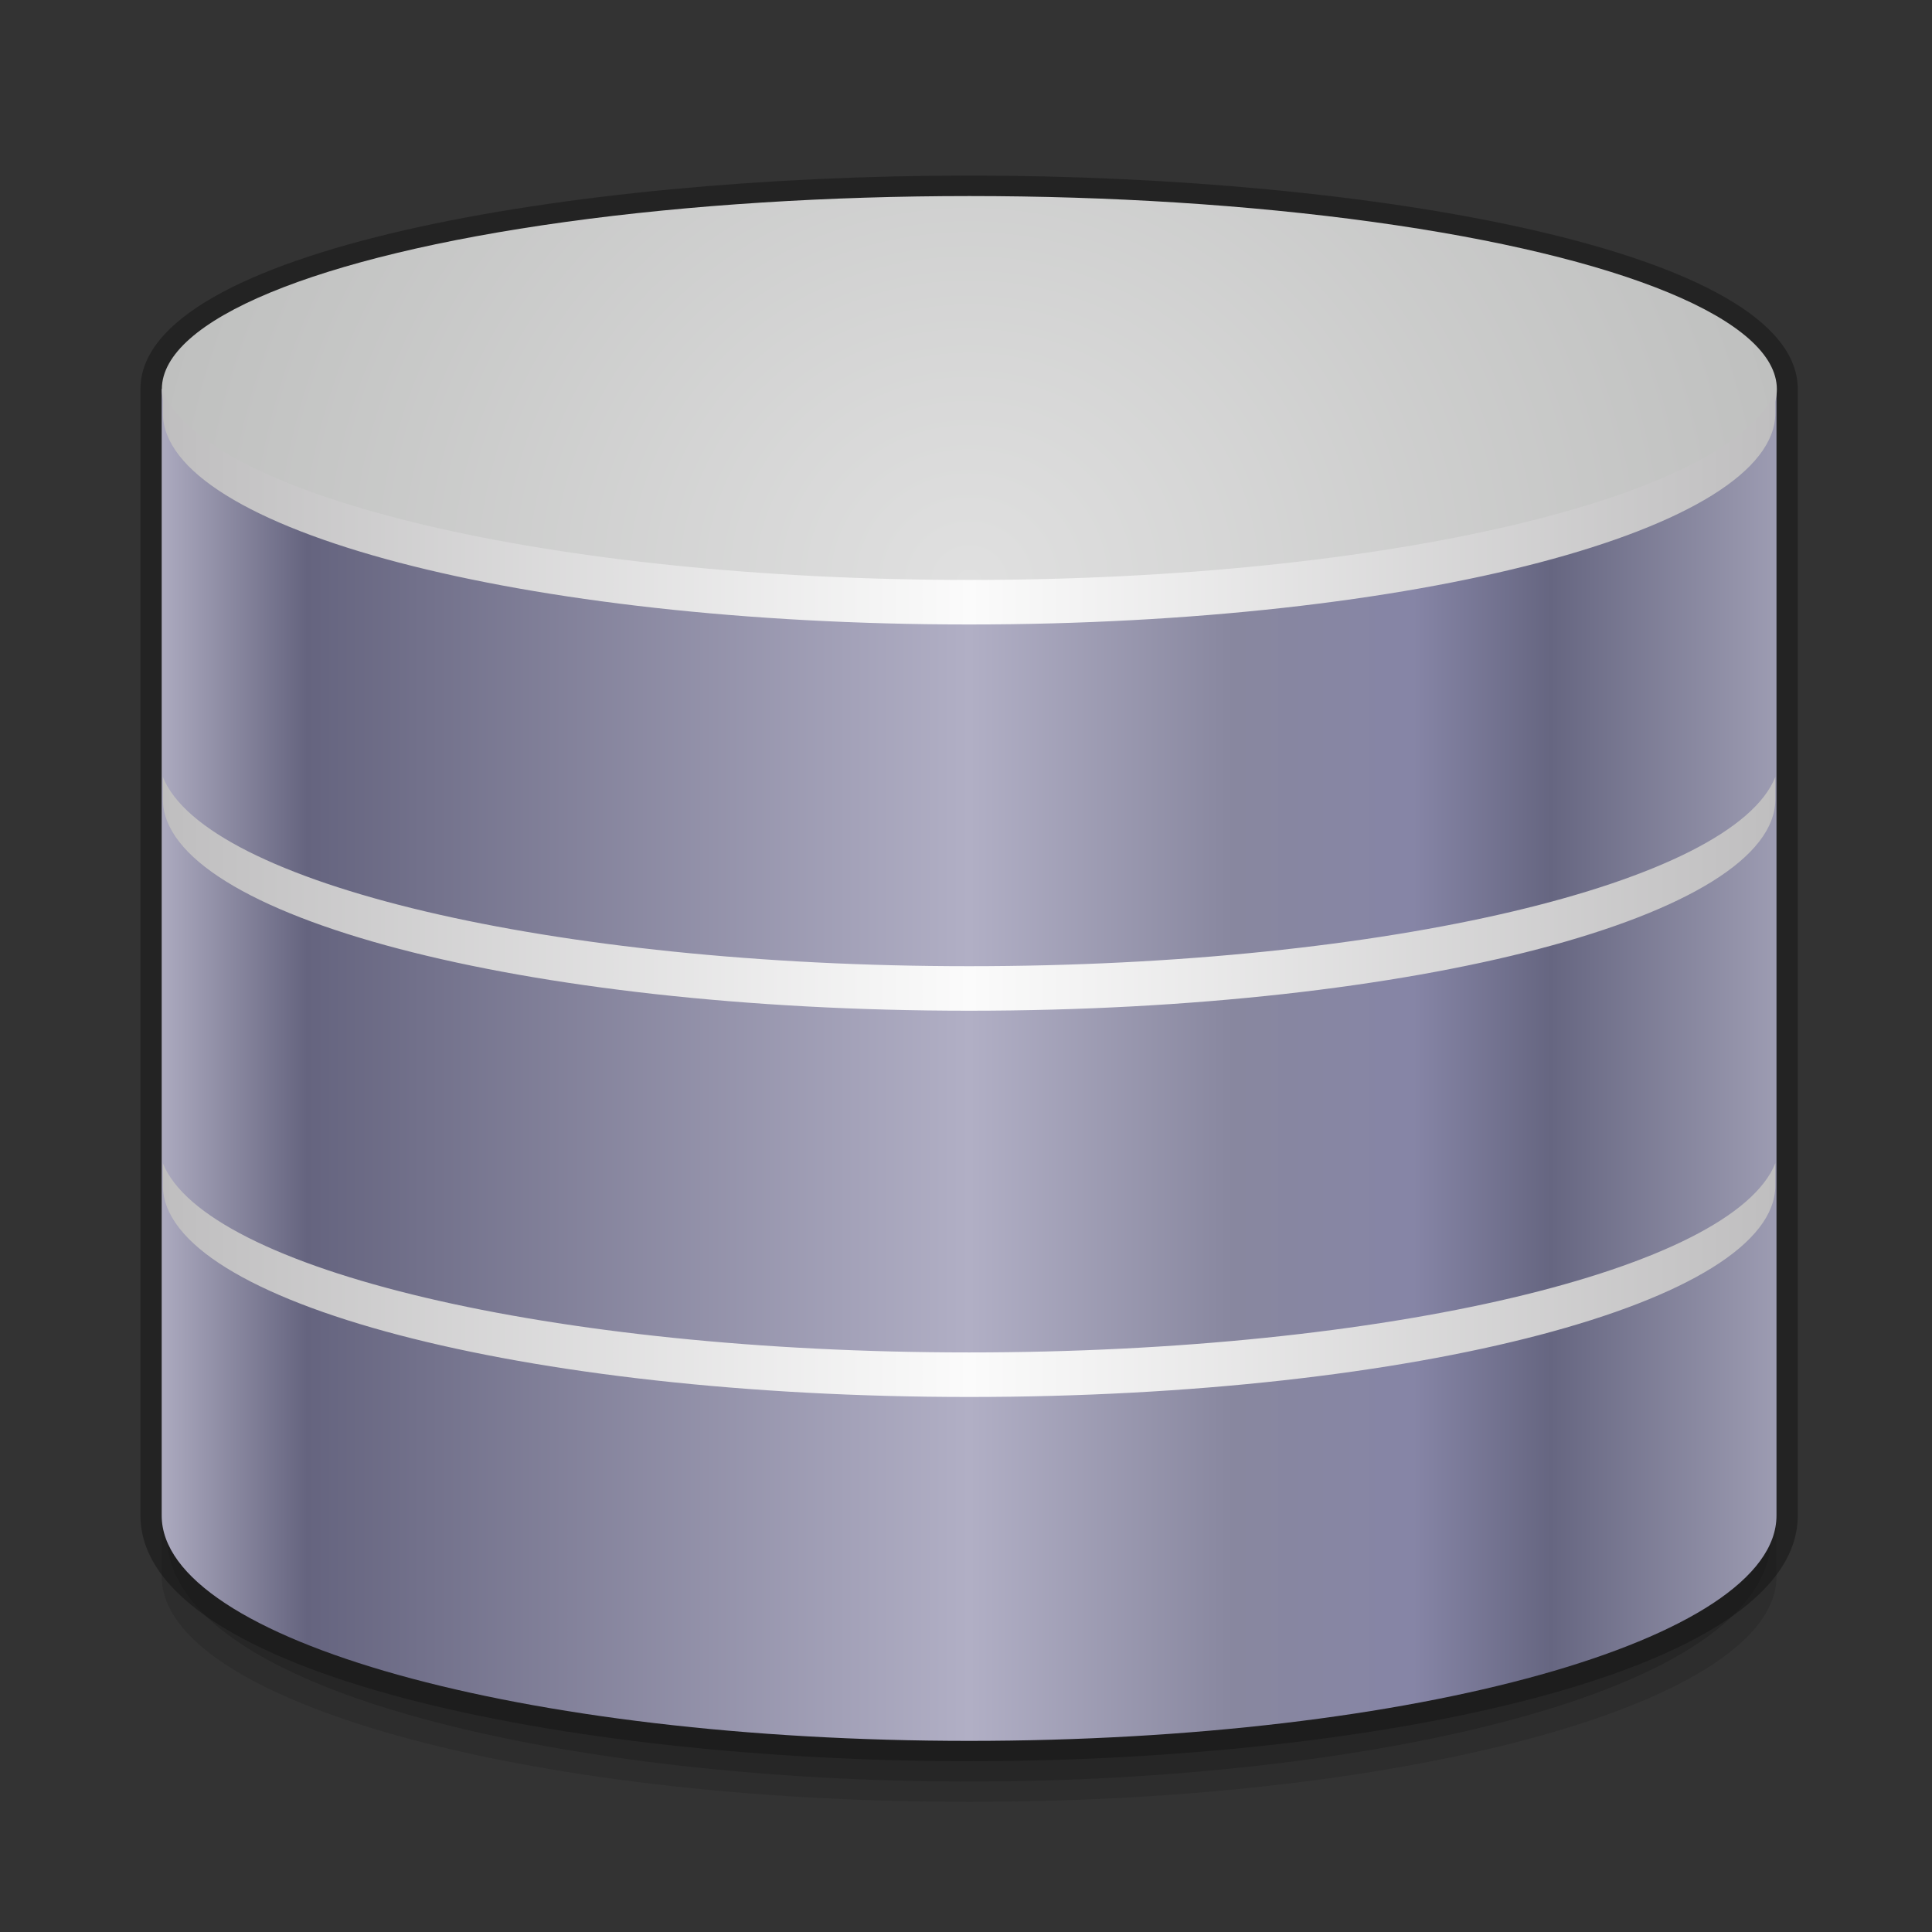 <?xml version="1.0" encoding="UTF-8" standalone="no"?>
<svg
   xmlns:dc="http://purl.org/dc/elements/1.1/"
   xmlns:cc="http://web.resource.org/cc/"
   xmlns:rdf="http://www.w3.org/1999/02/22-rdf-syntax-ns#"
   xmlns:svg="http://www.w3.org/2000/svg"
   xmlns="http://www.w3.org/2000/svg"
   xmlns:sodipodi="http://sodipodi.sourceforge.net/DTD/sodipodi-0.dtd"
   xmlns:inkscape="http://www.inkscape.org/namespaces/inkscape"
   version="1.1"
   width="128"
   height="128"
   viewBox="0 0 128 128"
   overflow="visible"
   enable-background="new 0 0 128 128"
   xml:space="preserve"
   id="svg2"
   sodipodi:version="0.32"
   inkscape:version="0.45"
   sodipodi:docname="editdb.svg"
   sodipodi:docbase="/home/ica/jodal/Desktop/source"
   inkscape:output_extension="org.inkscape.output.svg.inkscape"
   inkscape:export-filename="/home/ica/jodal/Desktop/tools/editdb.png"
   inkscape:export-xdpi="28.120001"
   inkscape:export-ydpi="28.120001"
   sodipodi:modified="TRUE"><rect x="0" y="0" width="128" height="128" fill="#333333" stroke="none"/><defs
   id="defs99">
		
		
		
		<linearGradient
   y2="124.241"
   x2="74.5"
   y1="5.048"
   x1="74.5"
   gradientUnits="userSpaceOnUse"
   id="XMLID_9_">
			<stop
   id="stop13"
   style="stop-color:#FFFFFF"
   offset="0" />
			<stop
   id="stop15"
   style="stop-color:#E1E1DF"
   offset="1" />
		</linearGradient>
		
		<linearGradient
   y2="121.468"
   x2="74.5"
   y1="11.082"
   x1="74.5"
   gradientUnits="userSpaceOnUse"
   id="XMLID_10_">
			<stop
   id="stop20"
   style="stop-color:#FDFDFD"
   offset="0" />
			<stop
   id="stop22"
   style="stop-color:#F3F2F2"
   offset="0.298" />
			<stop
   id="stop24"
   style="stop-color:#D7D6D6"
   offset="0.817" />
			<stop
   id="stop26"
   style="stop-color:#CCCBCA"
   offset="1" />
		</linearGradient>
		
		<radialGradient
   gradientUnits="userSpaceOnUse"
   r="15.596"
   cy="32.87"
   cx="110"
   id="XMLID_11_">
			<stop
   id="stop31"
   style="stop-color:#8E8E8F"
   offset="0.213" />
			<stop
   id="stop33"
   style="stop-color:#EEEEEE"
   offset="0.927" />
		</radialGradient>
		
		
		<linearGradient
   y2="32.947"
   x2="104.273"
   y1="9.948"
   x1="92.023"
   gradientUnits="userSpaceOnUse"
   id="XMLID_12_">
			<stop
   id="stop40"
   style="stop-color:#FFFEFE"
   offset="0" />
			<stop
   id="stop42"
   style="stop-color:#CFD0D0"
   offset="1" />
		</linearGradient>
		
		<linearGradient
   y2="31.931"
   x2="105.905"
   y1="5.182"
   x1="99.53"
   gradientUnits="userSpaceOnUse"
   id="XMLID_13_">
			<stop
   id="stop47"
   style="stop-color:#FCFDFD"
   offset="0" />
			<stop
   id="stop49"
   style="stop-color:#EEEEEE"
   offset="1" />
		</linearGradient>
		
		
		
		
	</defs><sodipodi:namedview
   inkscape:window-height="743"
   inkscape:window-width="1038"
   inkscape:pageshadow="2"
   inkscape:pageopacity="0.0"
   guidetolerance="10.0"
   gridtolerance="10.0"
   objecttolerance="10.0"
   borderopacity="1.0"
   bordercolor="#666666"
   pagecolor="#ffffff"
   id="base"
   inkscape:zoom="2.9609375"
   inkscape:cx="64"
   inkscape:cy="64"
   inkscape:window-x="0"
   inkscape:window-y="25"
   inkscape:current-layer="svg2" />
	
	<path
   d="M 11.066,27.119 L 11.066,101.756 C 11.066,112.328 38.444,118.03 64.206,118.03 C 89.967,118.03 117.346,112.328 117.346,101.756 L 117.346,27.119 C 117.346,17.934 89.967,12.977 64.206,12.977 C 38.444,12.977 11.066,17.934 11.066,27.119 z "
   id="path59"
   style="opacity:0.3;fill:#141414" />
	<path
   d="M 64.206,17.018 C 34.661,17.018 10.713,22.748 10.713,29.813 L 10.713,104.45 C 10.713,112.693 34.661,119.377 64.206,119.377 C 93.751,119.377 117.697,112.693 117.697,104.45 L 117.697,29.813 C 117.697,22.747 93.751,17.018 64.206,17.018 z "
   id="path61"
   style="opacity:0.2;fill:#141414" />
	<path
   d="M 9.306,25.772 L 9.306,100.41 C 9.306,110.98 37.591,116.684 64.206,116.684 C 90.82,116.684 119.106,110.982 119.106,100.41 L 119.106,25.772 C 119.106,16.587 90.82,11.631 64.206,11.631 C 37.591,11.631 9.306,16.587 9.306,25.772 z "
   id="path63"
   style="opacity:0.5;fill:#141414" />
	<linearGradient
   id="XMLID_14_"
   gradientUnits="userSpaceOnUse"
   x1="37.948"
   y1="81.562"
   x2="110.051"
   y2="81.562"
   gradientTransform="matrix(1.484,0,0,1.418,-45.594,-45.078)">
		<stop
   offset="0"
   style="stop-color:#ACAABF"
   id="stop66" />
		<stop
   offset="0.09"
   style="stop-color:#65647F"
   id="stop68" />
		<stop
   offset="0.5"
   style="stop-color:#B1AFC5"
   id="stop70" />
		<stop
   offset="0.663"
   style="stop-color:#88879F"
   id="stop72" />
		<stop
   offset="0.775"
   style="stop-color:#8685A6"
   id="stop74" />
		<stop
   offset="0.86"
   style="stop-color:#666681"
   id="stop76" />
		<stop
   offset="1"
   style="stop-color:#9D9CB2"
   id="stop78" />
	</linearGradient>
	<path
   d="M 10.713,25.772 L 10.713,100.41 C 10.713,108.651 34.661,115.337 64.206,115.337 C 93.751,115.337 117.697,108.651 117.697,100.41 L 117.697,25.772 L 10.713,25.772 z "
   id="path80"
   style="fill:url(#XMLID_14_)" />
	
		<radialGradient
   id="XMLID_15_"
   cx="74"
   cy="58.305"
   r="37.16"
   gradientTransform="matrix(1,0,0,1.001,0,0.614)"
   gradientUnits="userSpaceOnUse">
		<stop
   offset="0"
   style="stop-color:#E0E0E0"
   id="stop83" />
		<stop
   offset="1"
   style="stop-color:#BFC0BF"
   id="stop85" />
	</radialGradient>
	<ellipse
   cx="74"
   cy="49.975"
   rx="36.051"
   ry="9.025"
   id="ellipse87"
   style="fill:url(#XMLID_15_)"
   sodipodi:cx="74"
   sodipodi:cy="49.974998"
   sodipodi:rx="36.050999"
   sodipodi:ry="9.0249996"
   transform="matrix(1.484,0,0,1.418,-45.594,-45.078)" />
	
		<linearGradient
   id="XMLID_16_"
   gradientUnits="userSpaceOnUse"
   x1="38"
   y1="72.852"
   x2="110"
   y2="72.852"
   gradientTransform="matrix(1.484,0,0,1.42,-45.594,-44.208)">
		<stop
   offset="0"
   style="stop-color:#BFBEBF"
   id="stop90" />
		<stop
   offset="0.5"
   style="stop-color:#FBFBFB"
   id="stop92" />
		<stop
   offset="1"
   style="stop-color:#BFBEBF"
   id="stop94" />
	</linearGradient>
	<path
   d="M 64.206,89.602 C 36.563,89.602 13.603,84.109 10.79,77.064 C 10.79,77.837 10.79,78.039 10.79,78.538 C 10.79,86.276 34.661,92.553 64.206,92.553 C 93.751,92.553 117.622,86.276 117.622,78.538 C 117.622,78.039 117.622,77.837 117.622,77.064 C 114.809,84.109 91.849,89.602 64.206,89.602 z M 64.206,64.013 C 36.563,64.013 13.603,58.519 10.79,51.474 C 10.79,52.155 10.79,52.45 10.79,52.949 C 10.79,60.688 34.661,66.963 64.206,66.963 C 93.751,66.963 117.622,60.688 117.622,52.949 C 117.622,52.45 117.622,52.318 117.622,51.474 C 114.809,58.519 91.849,64.013 64.206,64.013 z M 64.206,41.373 C 93.751,41.373 117.622,35.098 117.622,27.359 C 117.622,26.86 117.622,26.799 117.622,25.884 C 114.809,32.929 91.849,38.423 64.206,38.423 C 36.563,38.423 13.603,32.929 10.79,25.884 C 10.79,26.8 10.79,26.86 10.79,27.359 C 10.79,35.098 34.661,41.373 64.206,41.373 z "
   id="path96"
   style="fill:url(#XMLID_16_)" />
</svg>